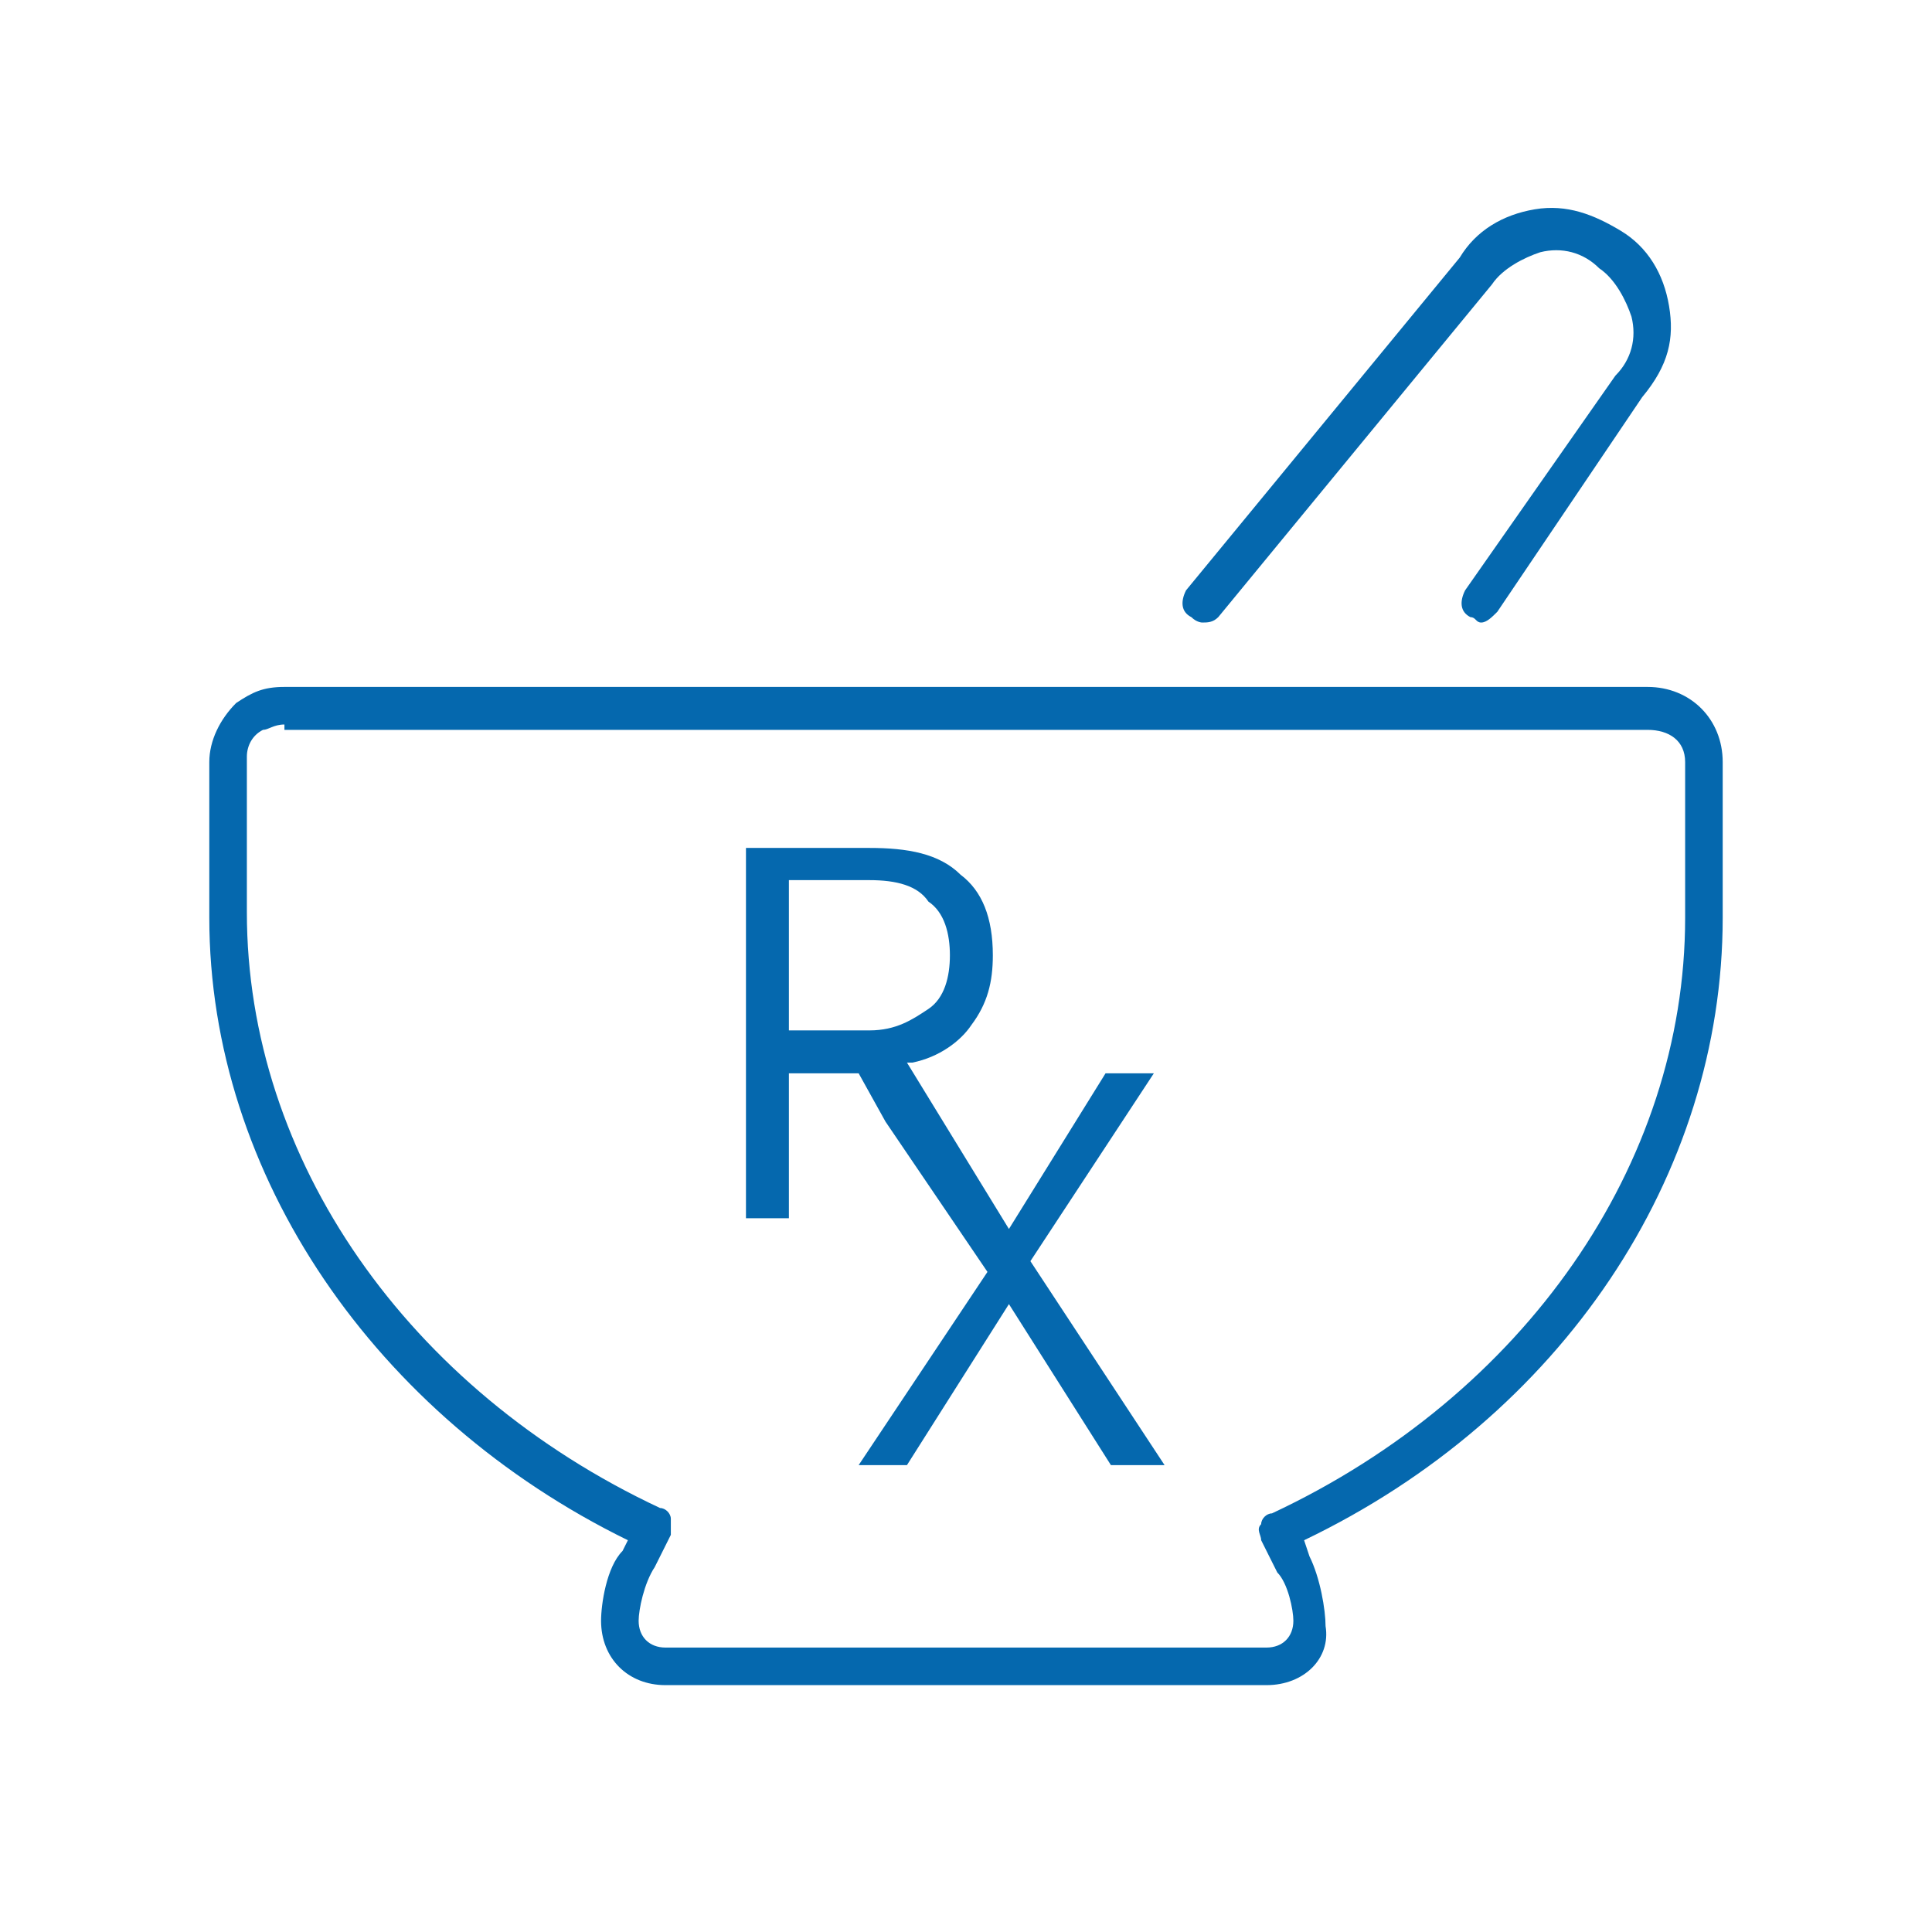 <svg xmlns="http://www.w3.org/2000/svg" viewBox="0 0 36 36">
  <path fill="#0568ae" d="M19.2 23.5l2.3-3.5h-.9l-1.8 2.9-1.9-3.1h.1c.5-.1.9-.4 1.1-.7.3-.4.4-.8.4-1.3 0-.7-.2-1.2-.6-1.5-.4-.4-1-.5-1.7-.5h-2.3v6.9h.8V20H16l.5.9 1.9 2.8-2.4 3.6h.9l1.9-3 1.9 3h1l-2.5-3.8zm-4.5-7.1h1.5c.5 0 .9.1 1.1.4.3.2.4.6.4 1s-.1.8-.4 1c-.3.2-.6.4-1.1.4h-1.5v-2.8zm8.9 15H12.4c-.7 0-1.2-.5-1.2-1.2 0-.3.1-1 .4-1.3l.1-.2C7 26.4 3.9 21.9 3.9 17.1v-2.9c0-.4.2-.8.5-1.1.3-.2.5-.3.9-.3h25.4c.8 0 1.4.6 1.4 1.4v2.9c0 4.8-3 9.3-7.8 11.6l.1.3c.2.4.3 1 .3 1.3.1.6-.4 1.1-1.1 1.1zM5.3 13.5c-.2 0-.3.1-.4.1-.2.1-.3.3-.3.5V17c0 4.6 3 8.9 7.7 11.1.1 0 .2.1.2.2v.3l-.3.6c-.2.3-.3.8-.3 1 0 .3.2.5.5.5h11.2c.3 0 .5-.2.5-.5 0-.2-.1-.7-.3-.9l-.3-.6c0-.1-.1-.2 0-.3 0-.1.1-.2.2-.2 4.7-2.2 7.7-6.5 7.7-11.1v-2.9c0-.4-.3-.6-.7-.6H5.3zm25.8-7.8c-.1-.6-.4-1.1-.9-1.4-.5-.3-1-.5-1.6-.4-.6.1-1.1.4-1.4.9L22.1 11c-.1.2-.1.4.1.5.1.1.2.1.2.1.1 0 .2 0 .3-.1l5.1-6.2c.2-.3.6-.5.9-.6.4-.1.8 0 1.1.3.3.2.5.6.6.9.1.4 0 .8-.3 1.1l-2.8 4c-.1.2-.1.4.1.5.1 0 .1.1.2.1s.2-.1.3-.2l2.7-4c.5-.6.6-1.1.5-1.7z"/>
</svg>
